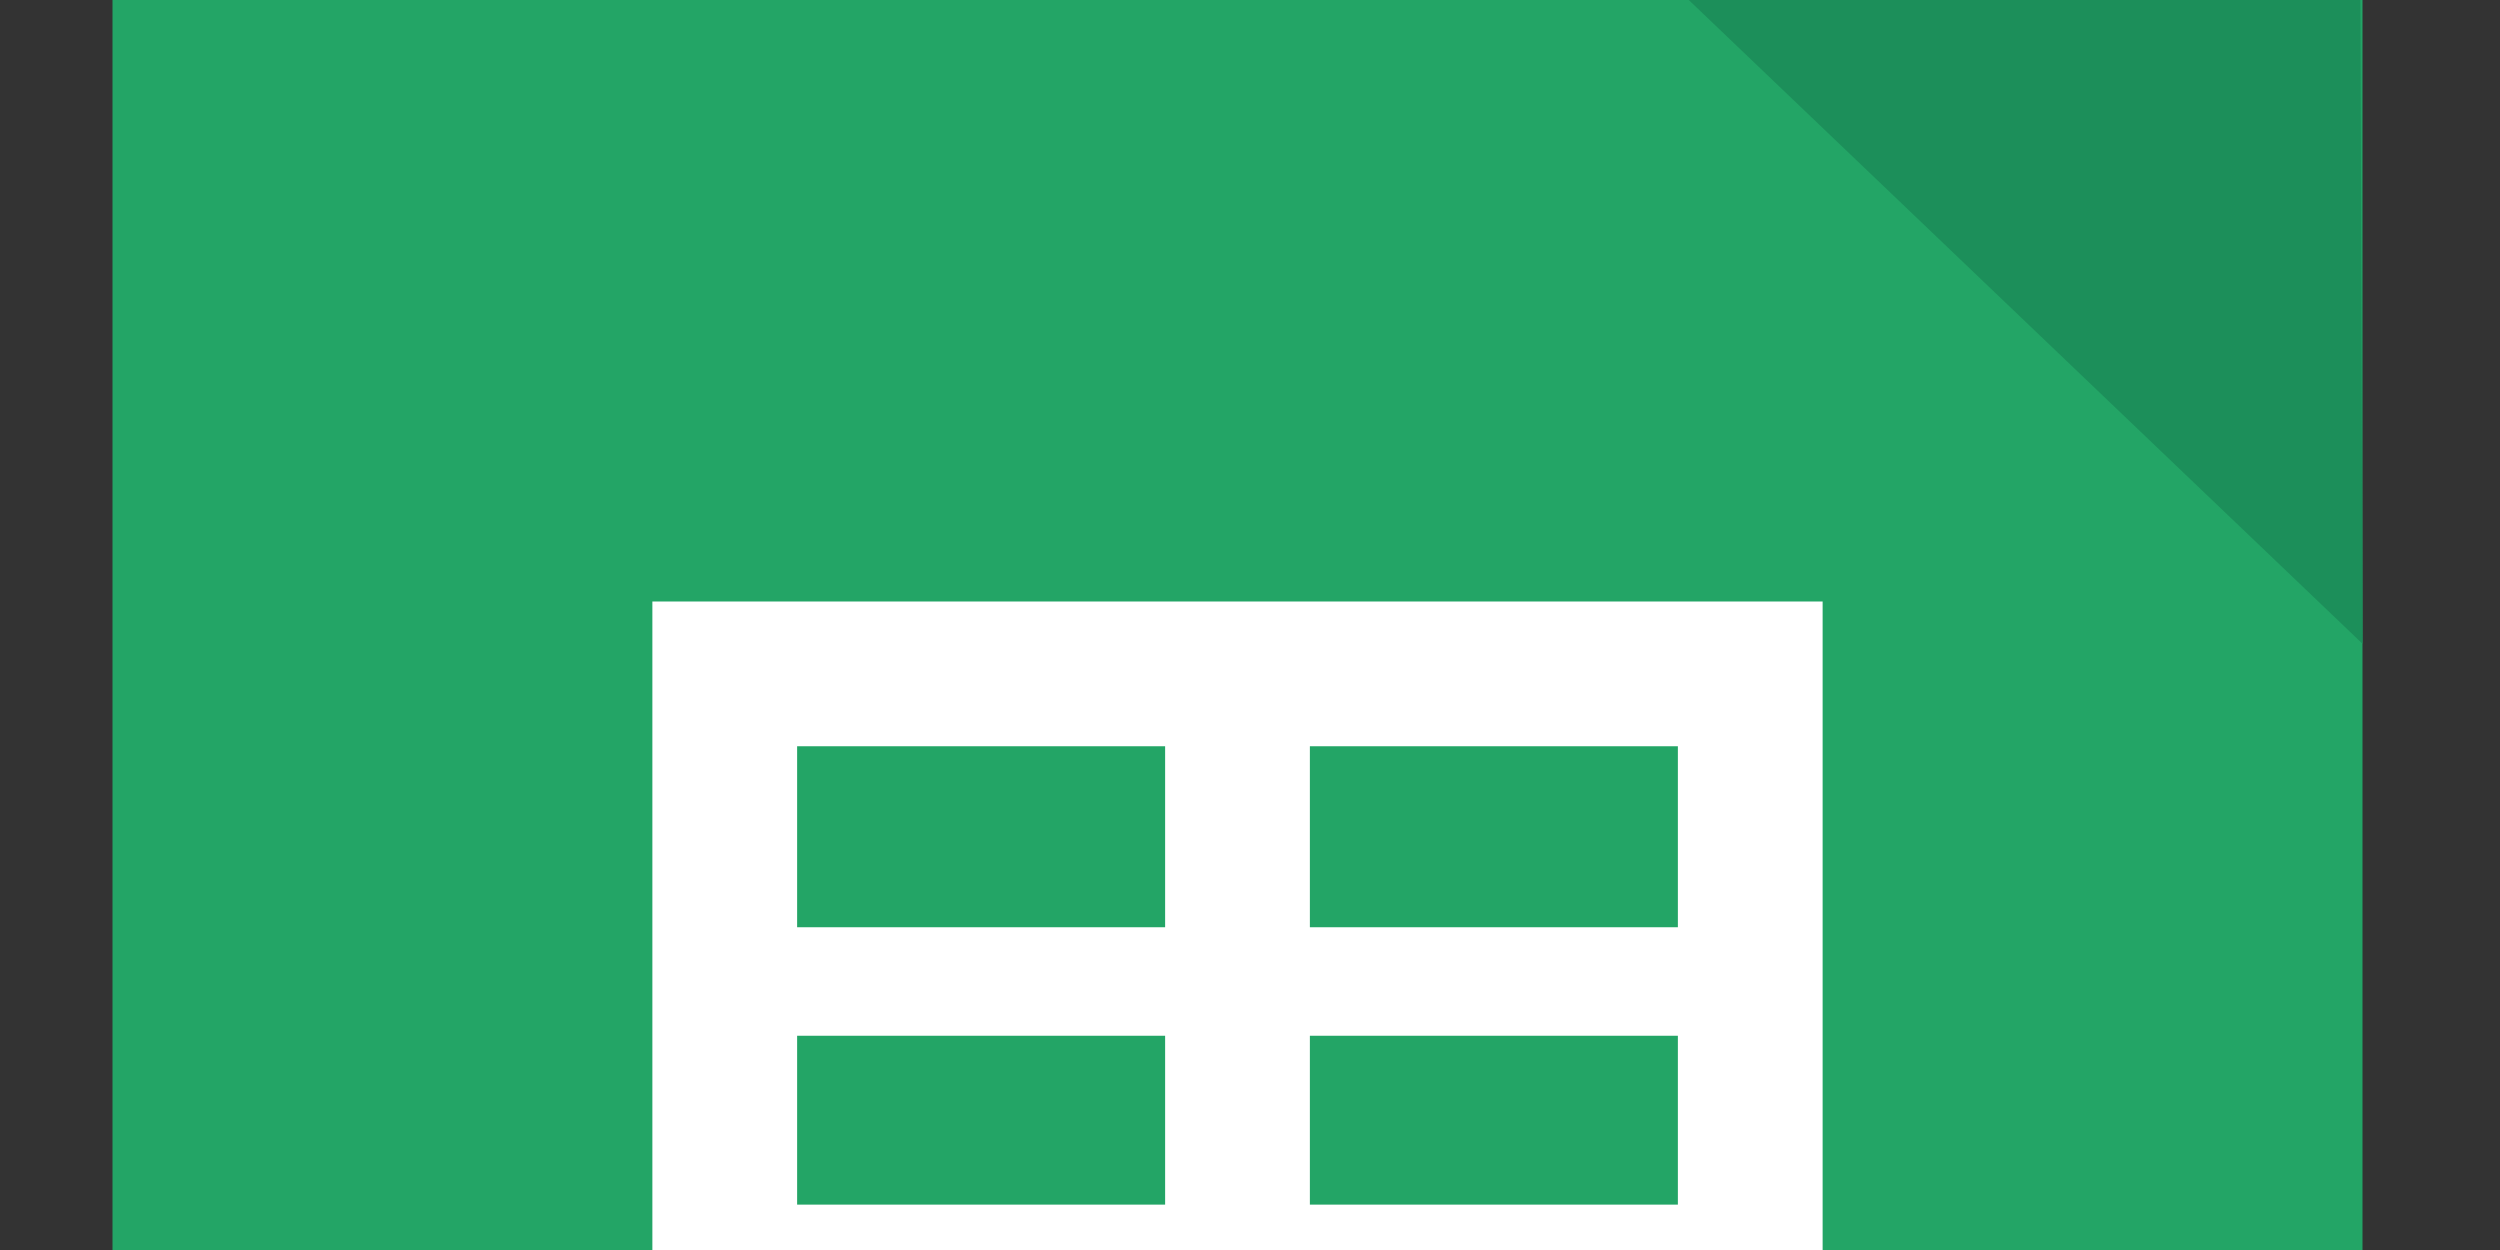 <?xml version="1.0" encoding="utf-8"?>
<!-- Generator: Adobe Illustrator 24.1.2, SVG Export Plug-In . SVG Version: 6.00 Build 0)  -->
<svg version="1.1" id="Layer_1" xmlns="http://www.w3.org/2000/svg" xmlns:xlink="http://www.w3.org/1999/xlink" x="0px" y="0px"
	 viewBox="0 0 200 100" style="enable-background:new 0 0 200 100;" xml:space="preserve">
<rect x="0" y="0" width="200" height="100" fill="#333333" stroke="none"/>
<style type="text/css">
	.st0{fill:#23A566;}
	.st1{fill:#1C8F5A;}
	.st2{fill:#8ED1B1;}
	.st3{fill-rule:evenodd;clip-rule:evenodd;fill:#FFFFFF;}
</style>
<g>
	<path class="st0" d="M189,161.04c0,7.99-6.48,14.48-14.48,14.48H23.48c-7.99,0-14.48-6.48-14.48-14.48v-221.5
		c0-7.99,6.48-14.48,14.48-14.48h97.12L189-4.88V161.04L189,161.04z"/>
	<path class="st1" d="M128.14-6.65L189,51.5l-0.18-56.46l-0.1,0h-53.77c-2.45,0-4.76-0.61-6.78-1.68L128.14-6.65L128.14-6.65z"/>
	<path class="st2" d="M189-4.97h-54.05c-7.99,0-14.48-6.48-14.48-14.48V-75L189-4.97L189-4.97z"/>
	<path class="st3" d="M145.81,129.19H52.19V48.12h93.62V129.19L145.81,129.19z M104.79,59.7v14.48h29.44V59.7H104.79L104.79,59.7z
		 M104.79,82.86v13.51h29.44V82.86H104.79L104.79,82.86z M104.79,105.06v12.55h29.44v-12.55H104.79L104.79,105.06z M93.21,117.61
		v-12.55H63.77v12.55H93.21L93.21,117.61z M93.21,96.37V82.86H63.77v13.51H93.21L93.21,96.37z M93.21,74.18V59.7H63.77v14.48H93.21
		L93.21,74.18z"/>
</g>
</svg>
